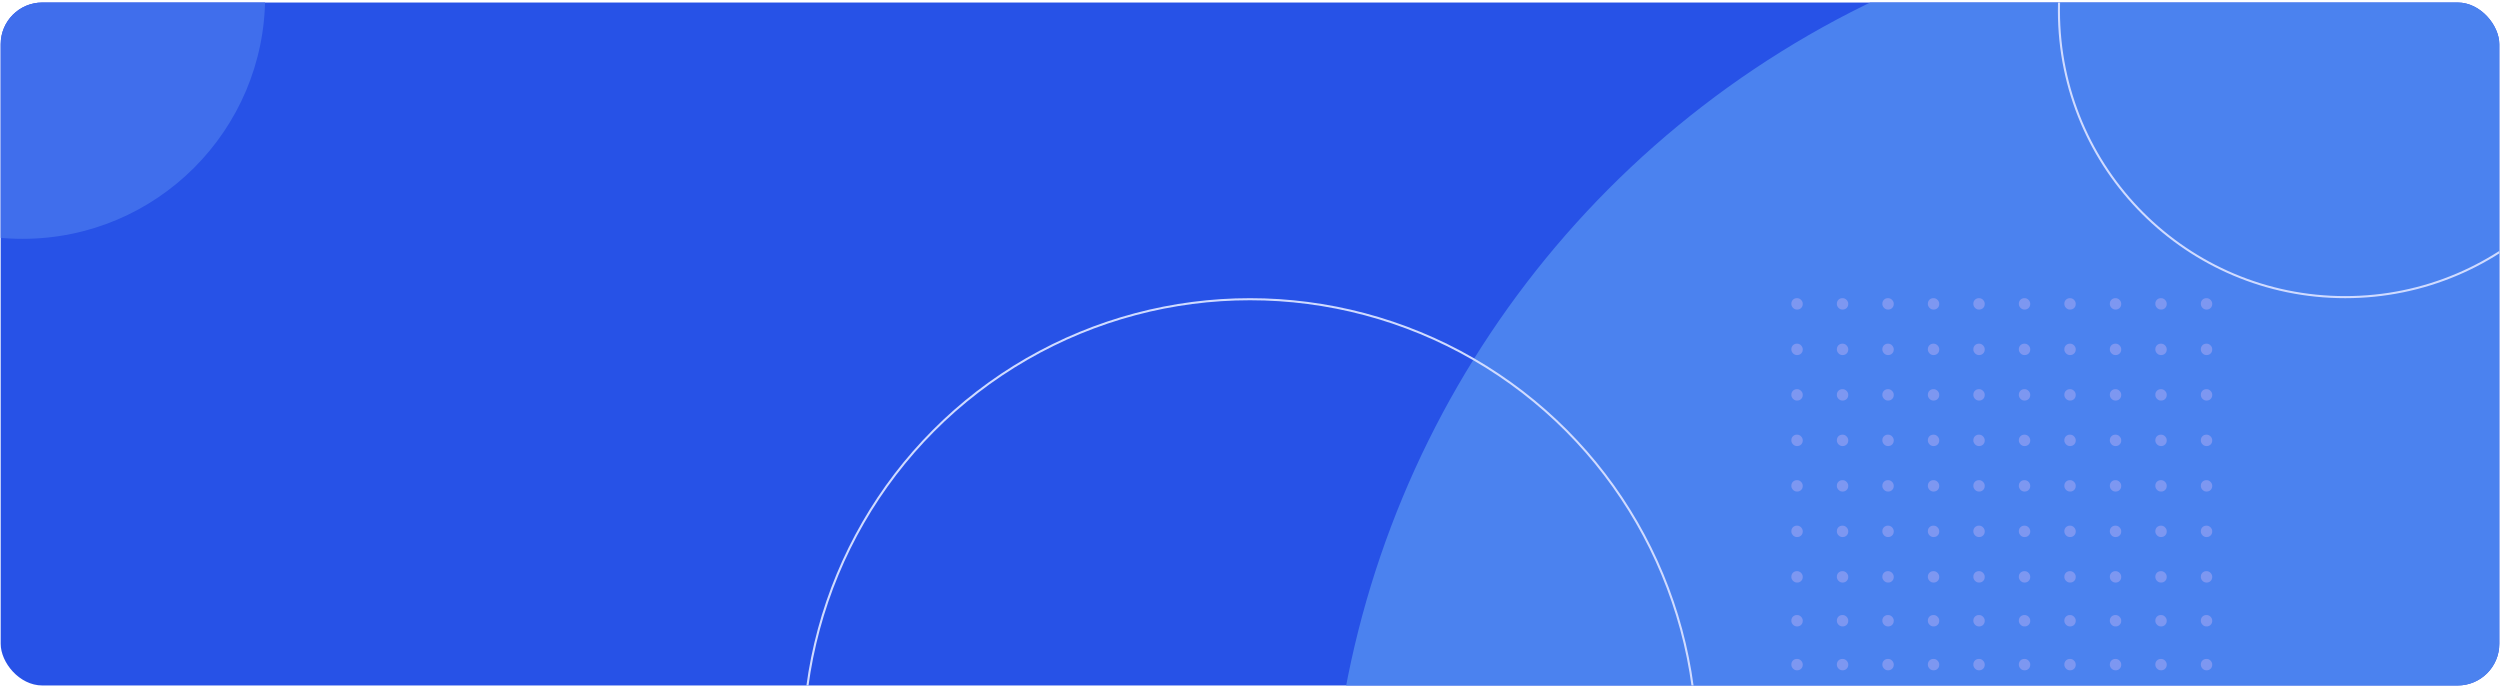 <svg width="841" height="231" viewBox="0 0 841 231" fill="none" xmlns="http://www.w3.org/2000/svg">
<g clip-path="url(#clip0_0_964)">
<rect x="0.233" y="0.845" width="840.534" height="229.746" rx="14.009" fill="#2752E7"/>
<circle cx="769.672" cy="291.178" r="322.555" fill="#4B82EF"/>
<circle cx="7.588" cy="-1.257" r="81.602" fill="#406EEC"/>
<circle cx="420.5" cy="250.903" r="150.245" stroke="#D0DBFF" stroke-width="0.7"/>
<circle cx="788.934" cy="3.647" r="96.311" stroke="#D0DBFF" stroke-width="0.7"/>
<rect x="602.615" y="100.308" width="3.826" height="3.826" rx="1.812" fill="#7D97F1"/>
<rect x="617.921" y="100.308" width="3.826" height="3.826" rx="1.812" fill="#7D97F1"/>
<rect x="633.227" y="100.308" width="3.826" height="3.826" rx="1.812" fill="#7D97F1"/>
<rect x="648.531" y="100.308" width="3.826" height="3.826" rx="1.812" fill="#7D97F1"/>
<rect x="663.835" y="100.308" width="3.826" height="3.826" rx="1.812" fill="#7D97F1"/>
<rect x="679.141" y="100.308" width="3.826" height="3.826" rx="1.812" fill="#7D97F1"/>
<rect x="694.448" y="100.308" width="3.826" height="3.826" rx="1.812" fill="#7D97F1"/>
<rect x="709.752" y="100.308" width="3.826" height="3.826" rx="1.812" fill="#7D97F1"/>
<rect x="725.057" y="100.308" width="3.826" height="3.826" rx="1.812" fill="#7D97F1"/>
<rect x="740.362" y="100.308" width="3.826" height="3.826" rx="1.812" fill="#7D97F1"/>
<rect x="602.615" y="115.615" width="3.826" height="3.826" rx="1.812" fill="#7D97F1"/>
<rect x="617.921" y="115.615" width="3.826" height="3.826" rx="1.812" fill="#7D97F1"/>
<rect x="633.227" y="115.615" width="3.826" height="3.826" rx="1.812" fill="#7D97F1"/>
<rect x="648.531" y="115.615" width="3.826" height="3.826" rx="1.812" fill="#7D97F1"/>
<rect x="663.835" y="115.615" width="3.826" height="3.826" rx="1.812" fill="#7D97F1"/>
<rect x="679.141" y="115.615" width="3.826" height="3.826" rx="1.812" fill="#7D97F1"/>
<rect x="694.448" y="115.615" width="3.826" height="3.826" rx="1.812" fill="#7D97F1"/>
<rect x="709.752" y="115.615" width="3.826" height="3.826" rx="1.812" fill="#7D97F1"/>
<rect x="725.057" y="115.615" width="3.826" height="3.826" rx="1.812" fill="#7D97F1"/>
<rect x="740.362" y="115.615" width="3.826" height="3.826" rx="1.812" fill="#7D97F1"/>
<rect x="602.615" y="130.919" width="3.826" height="3.826" rx="1.812" fill="#7D97F1"/>
<rect x="617.921" y="130.919" width="3.826" height="3.826" rx="1.812" fill="#7D97F1"/>
<rect x="633.227" y="130.919" width="3.826" height="3.826" rx="1.812" fill="#7D97F1"/>
<rect x="648.531" y="130.919" width="3.826" height="3.826" rx="1.812" fill="#7D97F1"/>
<rect x="663.835" y="130.919" width="3.826" height="3.826" rx="1.812" fill="#7D97F1"/>
<rect x="679.141" y="130.919" width="3.826" height="3.826" rx="1.812" fill="#7D97F1"/>
<rect x="694.448" y="130.919" width="3.826" height="3.826" rx="1.812" fill="#7D97F1"/>
<rect x="709.752" y="130.919" width="3.826" height="3.826" rx="1.812" fill="#7D97F1"/>
<rect x="725.057" y="130.919" width="3.826" height="3.826" rx="1.812" fill="#7D97F1"/>
<rect x="740.362" y="130.919" width="3.826" height="3.826" rx="1.812" fill="#7D97F1"/>
<rect x="602.615" y="146.224" width="3.826" height="3.826" rx="1.812" fill="#7D97F1"/>
<rect x="617.921" y="146.224" width="3.826" height="3.826" rx="1.812" fill="#7D97F1"/>
<rect x="633.227" y="146.224" width="3.826" height="3.826" rx="1.812" fill="#7D97F1"/>
<rect x="648.531" y="146.224" width="3.826" height="3.826" rx="1.812" fill="#7D97F1"/>
<rect x="663.835" y="146.224" width="3.826" height="3.826" rx="1.812" fill="#7D97F1"/>
<rect x="679.141" y="146.224" width="3.826" height="3.826" rx="1.812" fill="#7D97F1"/>
<rect x="694.448" y="146.224" width="3.826" height="3.826" rx="1.812" fill="#7D97F1"/>
<rect x="709.752" y="146.224" width="3.826" height="3.826" rx="1.812" fill="#7D97F1"/>
<rect x="725.057" y="146.224" width="3.826" height="3.826" rx="1.812" fill="#7D97F1"/>
<rect x="740.362" y="146.224" width="3.826" height="3.826" rx="1.812" fill="#7D97F1"/>
<rect x="602.615" y="161.529" width="3.826" height="3.826" rx="1.812" fill="#7D97F1"/>
<rect x="617.921" y="161.529" width="3.826" height="3.826" rx="1.812" fill="#7D97F1"/>
<rect x="633.227" y="161.529" width="3.826" height="3.826" rx="1.812" fill="#7D97F1"/>
<rect x="648.531" y="161.529" width="3.826" height="3.826" rx="1.812" fill="#7D97F1"/>
<rect x="663.835" y="161.529" width="3.826" height="3.826" rx="1.812" fill="#7D97F1"/>
<rect x="679.141" y="161.529" width="3.826" height="3.826" rx="1.812" fill="#7D97F1"/>
<rect x="694.448" y="161.529" width="3.826" height="3.826" rx="1.812" fill="#7D97F1"/>
<rect x="709.752" y="161.529" width="3.826" height="3.826" rx="1.812" fill="#7D97F1"/>
<rect x="725.057" y="161.529" width="3.826" height="3.826" rx="1.812" fill="#7D97F1"/>
<rect x="740.362" y="161.529" width="3.826" height="3.826" rx="1.812" fill="#7D97F1"/>
<rect x="602.615" y="176.834" width="3.826" height="3.826" rx="1.812" fill="#7D97F1"/>
<rect x="617.921" y="176.834" width="3.826" height="3.826" rx="1.812" fill="#7D97F1"/>
<rect x="633.227" y="176.834" width="3.826" height="3.826" rx="1.812" fill="#7D97F1"/>
<rect x="648.531" y="176.834" width="3.826" height="3.826" rx="1.812" fill="#7D97F1"/>
<rect x="663.835" y="176.834" width="3.826" height="3.826" rx="1.812" fill="#7D97F1"/>
<rect x="679.141" y="176.834" width="3.826" height="3.826" rx="1.812" fill="#7D97F1"/>
<rect x="694.448" y="176.834" width="3.826" height="3.826" rx="1.812" fill="#7D97F1"/>
<rect x="709.752" y="176.834" width="3.826" height="3.826" rx="1.812" fill="#7D97F1"/>
<rect x="725.057" y="176.834" width="3.826" height="3.826" rx="1.812" fill="#7D97F1"/>
<rect x="740.362" y="176.834" width="3.826" height="3.826" rx="1.812" fill="#7D97F1"/>
<rect x="602.615" y="192.14" width="3.826" height="3.826" rx="1.812" fill="#7D97F1"/>
<rect x="602.615" y="206.901" width="3.826" height="3.826" rx="1.812" fill="#7D97F1"/>
<rect x="602.615" y="221.662" width="3.826" height="3.826" rx="1.812" fill="#7D97F1"/>
<rect x="617.921" y="192.139" width="3.826" height="3.826" rx="1.812" fill="#7D97F1"/>
<rect x="617.921" y="206.901" width="3.826" height="3.826" rx="1.812" fill="#7D97F1"/>
<rect x="617.921" y="221.662" width="3.826" height="3.826" rx="1.812" fill="#7D97F1"/>
<rect x="633.227" y="192.139" width="3.826" height="3.826" rx="1.812" fill="#7D97F1"/>
<rect x="633.227" y="206.901" width="3.826" height="3.826" rx="1.812" fill="#7D97F1"/>
<rect x="633.227" y="221.662" width="3.826" height="3.826" rx="1.812" fill="#7D97F1"/>
<rect x="648.531" y="192.139" width="3.826" height="3.826" rx="1.812" fill="#7D97F1"/>
<rect x="648.531" y="206.901" width="3.826" height="3.826" rx="1.812" fill="#7D97F1"/>
<rect x="648.531" y="221.662" width="3.826" height="3.826" rx="1.812" fill="#7D97F1"/>
<rect x="663.835" y="192.139" width="3.826" height="3.826" rx="1.812" fill="#7D97F1"/>
<rect x="663.835" y="206.901" width="3.826" height="3.826" rx="1.812" fill="#7D97F1"/>
<rect x="663.835" y="221.662" width="3.826" height="3.826" rx="1.812" fill="#7D97F1"/>
<rect x="679.141" y="192.14" width="3.826" height="3.826" rx="1.812" fill="#7D97F1"/>
<rect x="679.141" y="206.901" width="3.826" height="3.826" rx="1.812" fill="#7D97F1"/>
<rect x="679.141" y="221.662" width="3.826" height="3.826" rx="1.812" fill="#7D97F1"/>
<rect x="694.448" y="192.139" width="3.826" height="3.826" rx="1.812" fill="#7D97F1"/>
<rect x="694.448" y="206.901" width="3.826" height="3.826" rx="1.812" fill="#7D97F1"/>
<rect x="694.448" y="221.662" width="3.826" height="3.826" rx="1.812" fill="#7D97F1"/>
<rect x="709.752" y="192.14" width="3.826" height="3.826" rx="1.812" fill="#7D97F1"/>
<rect x="709.752" y="206.901" width="3.826" height="3.826" rx="1.812" fill="#7D97F1"/>
<rect x="709.752" y="221.662" width="3.826" height="3.826" rx="1.812" fill="#7D97F1"/>
<rect x="725.057" y="192.139" width="3.826" height="3.826" rx="1.812" fill="#7D97F1"/>
<rect x="725.057" y="206.901" width="3.826" height="3.826" rx="1.812" fill="#7D97F1"/>
<rect x="725.057" y="221.662" width="3.826" height="3.826" rx="1.812" fill="#7D97F1"/>
<rect x="740.362" y="192.139" width="3.826" height="3.826" rx="1.812" fill="#7D97F1"/>
<rect x="740.362" y="206.901" width="3.826" height="3.826" rx="1.812" fill="#7D97F1"/>
<rect x="740.362" y="221.662" width="3.826" height="3.826" rx="1.812" fill="#7D97F1"/>
</g>
<defs>
<clipPath id="clip0_0_964">
<rect x="0.233" y="0.845" width="840.534" height="229.746" rx="14.009" fill="white"/>
</clipPath>
</defs>
</svg>
